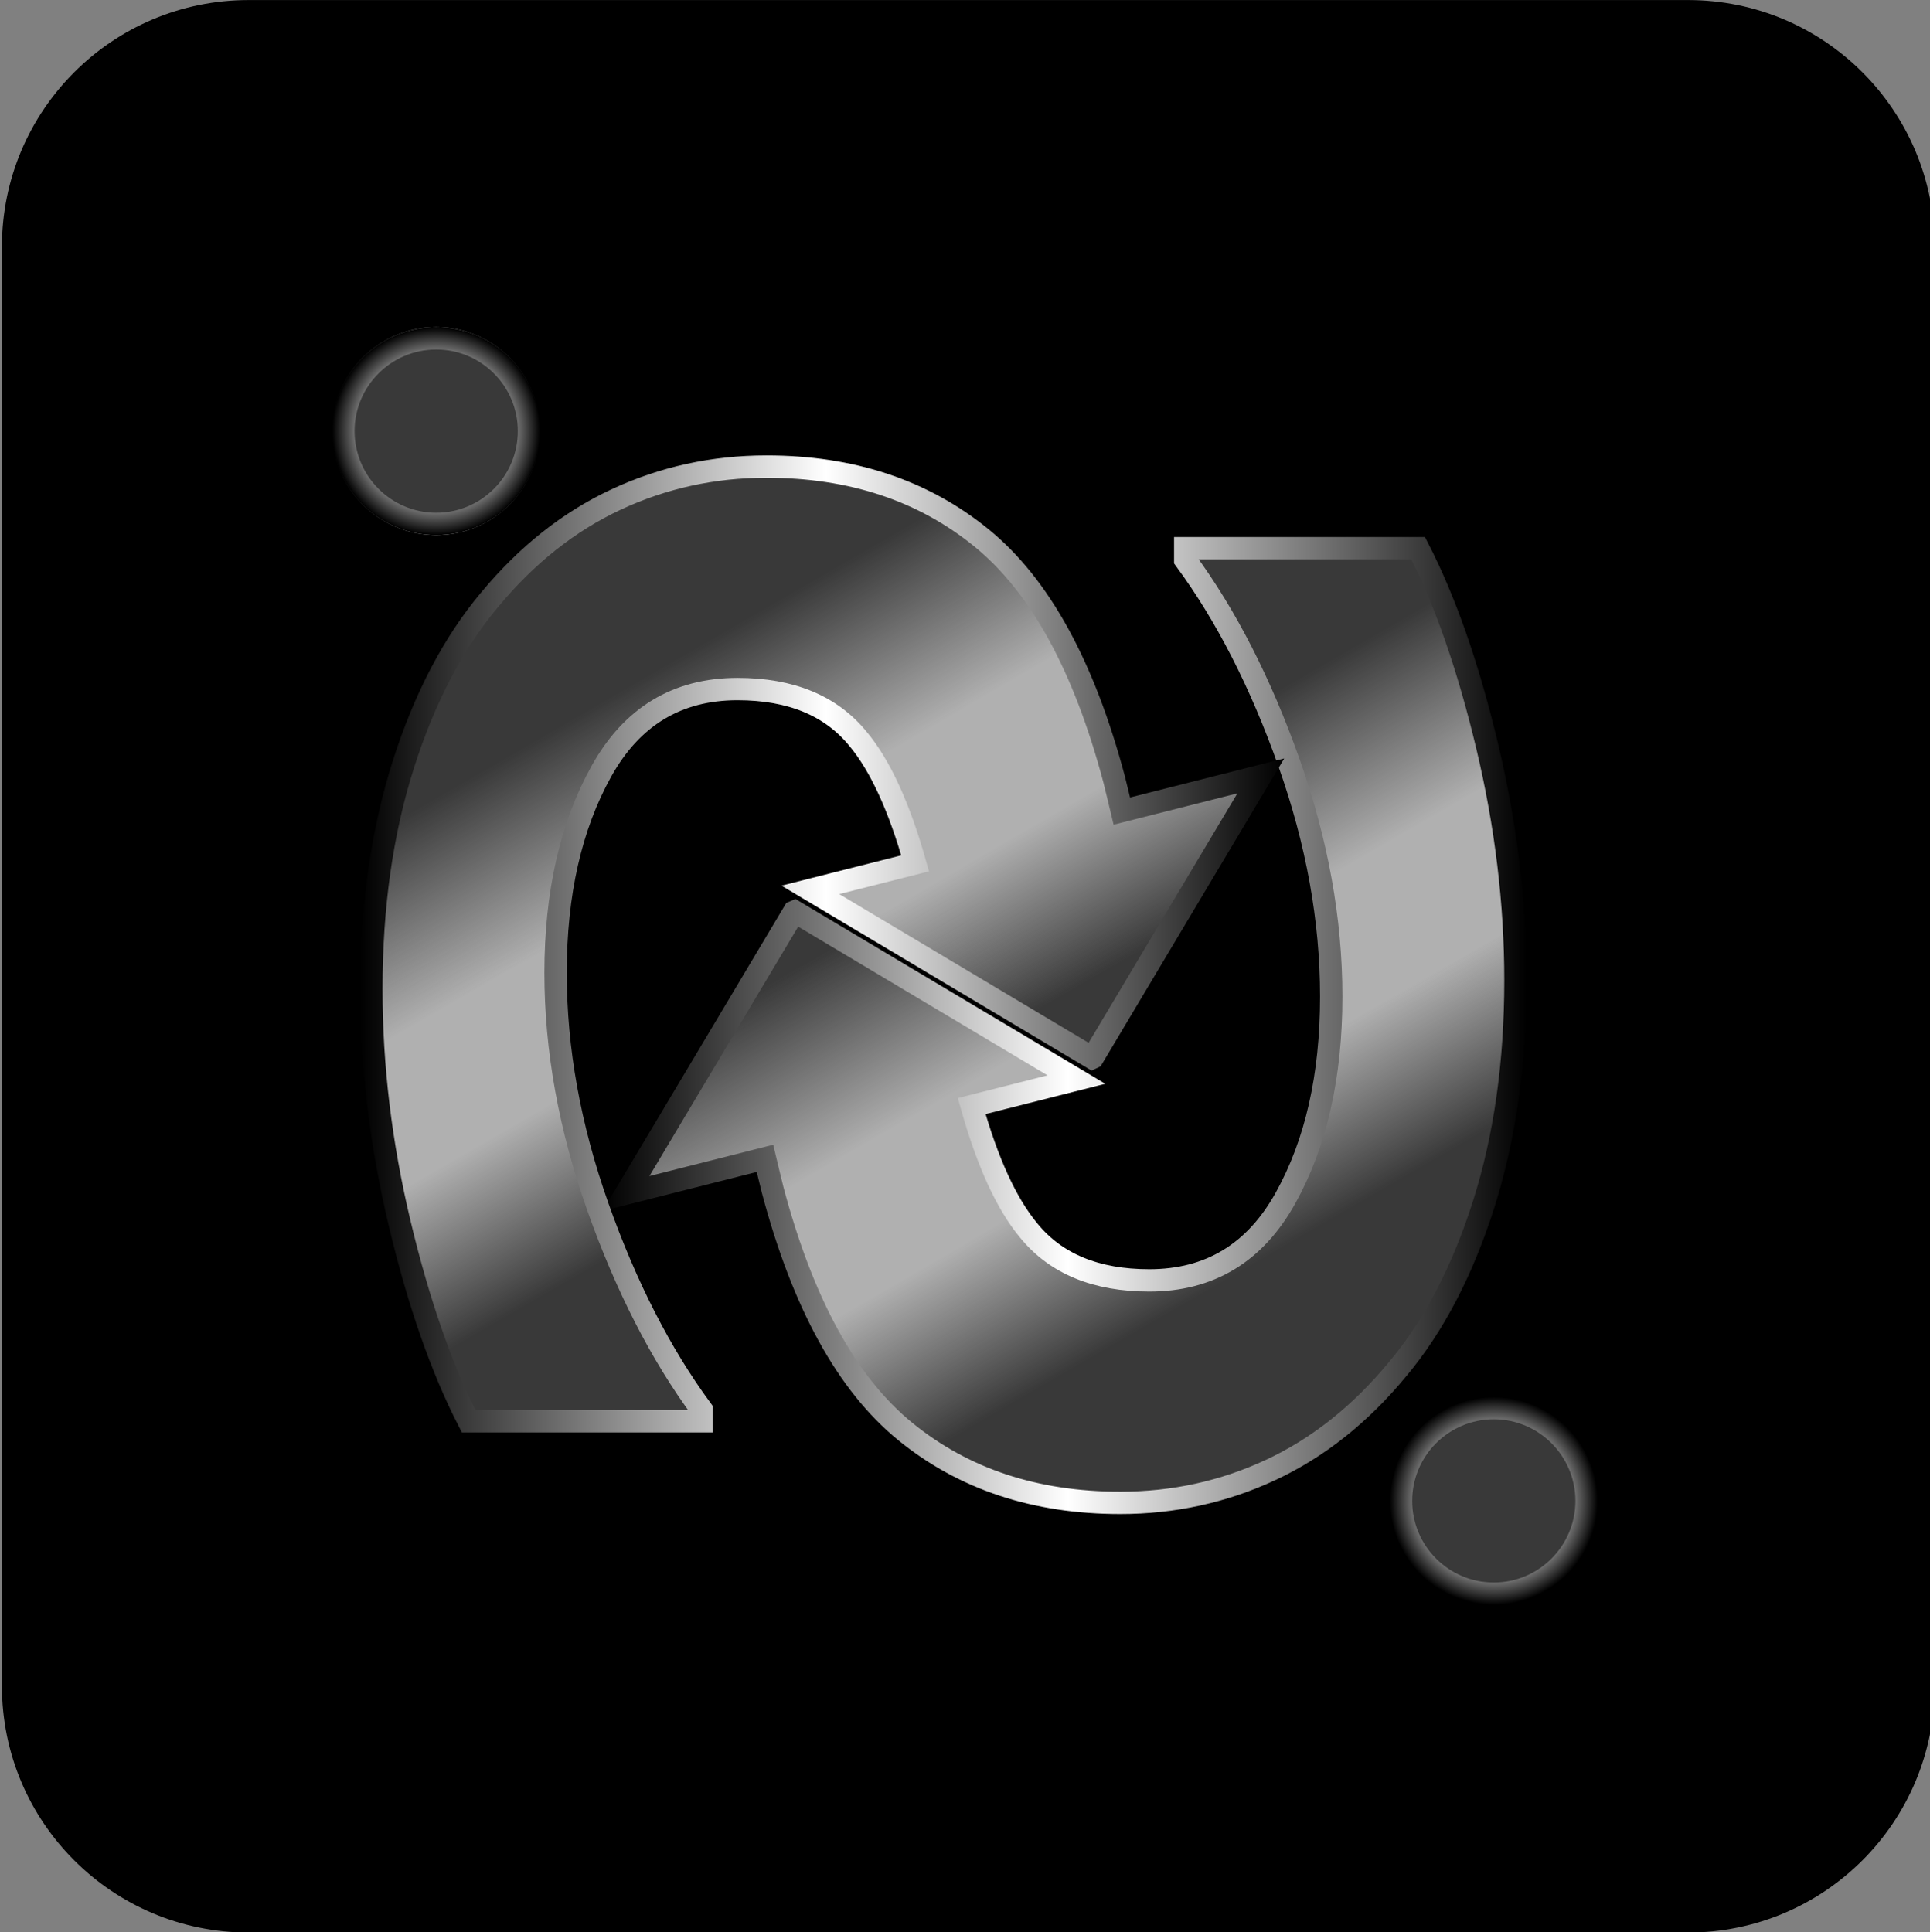 <?xml version="1.0" encoding="utf-8"?>
<!-- Generator: Adobe Illustrator 16.0.0, SVG Export Plug-In . SVG Version: 6.00 Build 0)  -->
<!DOCTYPE svg PUBLIC "-//W3C//DTD SVG 1.1//EN" "http://www.w3.org/Graphics/SVG/1.1/DTD/svg11.dtd">
<svg version="1.1" id="Capa_1" xmlns="http://www.w3.org/2000/svg" xmlns:xlink="http://www.w3.org/1999/xlink" x="0px" y="0px"
	 width="172.749px" height="172.958px" viewBox="0 0 172.749 172.958" enable-background="new 0 0 172.749 172.958"
	 xml:space="preserve">
<rect x="0" y="0" width="172.749" height="172.958" fill="#808080" stroke="none"/>
<g>
	<rect x="0.013" y="-35.922" fill="none" width="162.5" height="55.5"/>
</g>
<g>
	<g>
		<g>
			<path d="M171.171,150.927c0,11.089-8.988,20.079-20.08,20.079H22.251c-11.09,0-20.08-8.99-20.08-20.079V22.086
				c0-11.089,8.99-20.081,20.08-20.081h128.84c11.092,0,20.08,8.991,20.08,20.081V150.927z"/>
			<path fill="none" stroke="#000000" stroke-width="4" stroke-miterlimit="10" d="M171.171,150.927
				c0,11.089-8.988,20.079-20.08,20.079H22.251c-11.09,0-20.08-8.99-20.08-20.079V22.086c0-11.089,8.99-20.081,20.08-20.081h128.84
				c11.092,0,20.08,8.991,20.08,20.081V150.927z"/>
		</g>
	</g>
</g>
<g>
	<path fill="#FFFFFF" d="M30.737,38.596c0,4.587,3.721,8.306,8.309,8.306l0,0c4.586,0,8.307-3.719,8.307-8.306l0,0
		c0-4.587-3.721-8.307-8.307-8.307l0,0C34.458,30.289,30.737,34.009,30.737,38.596L30.737,38.596z"/>
	<path fill="#FFFFFF" d="M135.644,87.761c0,7.399-0.951,14.089-2.852,20.068c-1.902,5.982-4.479,10.908-7.729,14.78
		c-3.318,4.01-7.086,7.002-11.305,8.972c-4.219,1.971-8.713,2.956-13.484,2.956c-7.605,0-14.018-2.126-19.238-6.379
		s-9.18-11.46-11.877-21.625c-0.234-0.896-0.455-1.892-0.684-2.836l-12.445,3.15l15.041-25.224l0.053-0.023l25.223,15.046
		l-9.377,2.373c1.395,4.949,3.086,8.715,5.111,11.145c2.422,2.974,6.016,4.46,10.787,4.46c5.393,0,9.457-2.453,12.188-7.364
		c2.73-4.909,4.098-10.925,4.098-18.047c0-6.846-1.262-13.829-3.787-20.951c-2.523-7.121-5.617-13.172-9.281-18.151v-1.037h20.846
		c2.42,4.703,4.479,10.597,6.172,17.684C134.796,73.847,135.644,80.848,135.644,87.761z"/>
	<path fill="#FFFFFF" d="M33.239,88.548c0-7.4,0.949-14.089,2.852-20.07c1.9-5.981,4.477-10.906,7.727-14.78
		c3.32-4.01,7.088-7,11.305-8.971c4.219-1.972,8.713-2.956,13.484-2.956c7.605,0,14.02,2.126,19.24,6.378
		c5.221,4.253,9.18,11.461,11.877,21.626c0.234,0.894,0.455,1.892,0.684,2.835l12.445-3.15L97.81,94.685l-0.051,0.024L72.534,79.663
		l9.379-2.373c-1.396-4.95-3.086-8.714-5.113-11.145c-2.42-2.974-6.014-4.46-10.785-4.46c-5.395,0-9.457,2.452-12.188,7.363
		c-2.73,4.91-4.098,10.926-4.098,18.047c0,6.846,1.262,13.829,3.785,20.951c2.523,7.121,5.619,13.173,9.283,18.151v1.037H41.952
		c-2.422-4.704-4.479-10.596-6.174-17.684C34.085,102.462,33.239,95.461,33.239,88.548z"/>
	<path fill="#FFFFFF" d="M125.397,134.362c0,4.588,3.719,8.307,8.307,8.307l0,0c4.588,0,8.307-3.719,8.307-8.307l0,0
		c0-4.587-3.719-8.307-8.307-8.307l0,0C129.116,126.056,125.397,129.775,125.397,134.362L125.397,134.362z"/>
	<path fill="#FFFFFF" d="M30.737,38.596c0,4.587,3.721,8.306,8.309,8.306l0,0c4.586,0,8.307-3.719,8.307-8.306l0,0
		c0-4.587-3.721-8.307-8.307-8.307l0,0C34.458,30.289,30.737,34.009,30.737,38.596L30.737,38.596z"/>
</g>
<g>
	<linearGradient id="SVGID_2_" gradientUnits="userSpaceOnUse" x1="34.892" y1="31.401" x2="43.2" y2="45.791">
		<stop  offset="0.201" style="stop-color:#75521F"/>
		<stop  offset="0.423" style="stop-color:#75521F;stop-opacity:0.4"/>
		<stop  offset="0.584" style="stop-color:#75521F;stop-opacity:0.4"/>
		<stop  offset="0.777" style="stop-color:#75521F"/>
	</linearGradient>
	<linearGradient id="SVGID_3_" gradientUnits="userSpaceOnUse" x1="29.737" y1="38.596" x2="48.352" y2="38.596">
		<stop  offset="0" style="stop-color:#000000"/>
		<stop  offset="0.504" style="stop-color:#FFFFFF"/>
		<stop  offset="1" style="stop-color:#000000"/>
	</linearGradient>
	<path fill="url(#SVGID_2_)" stroke="url(#SVGID_3_)" stroke-width="2" stroke-miterlimit="10" d="M30.737,38.596
		c0,4.587,3.721,8.306,8.309,8.306l0,0c4.586,0,8.307-3.719,8.307-8.306l0,0c0-4.587-3.721-8.307-8.307-8.307l0,0
		C34.458,30.289,30.737,34.009,30.737,38.596L30.737,38.596z"/>
	<linearGradient id="SVGID_4_" gradientUnits="userSpaceOnUse" x1="82.624" y1="62.619" x2="120.325" y2="127.919">
		<stop  offset="0.201" style="stop-color:#393939"/>
		<stop  offset="0.423" style="stop-color:#393939;stop-opacity:0.4"/>
		<stop  offset="0.584" style="stop-color:#393939;stop-opacity:0.4"/>
		<stop  offset="0.777" style="stop-color:#393939"/>
	</linearGradient>
	<linearGradient id="SVGID_5_" gradientUnits="userSpaceOnUse" x1="53.935" y1="91.805" x2="136.644" y2="91.805">
		<stop  offset="0" style="stop-color:#000000"/>
		<stop  offset="0.504" style="stop-color:#FFFFFF"/>
		<stop  offset="1" style="stop-color:#000000"/>
	</linearGradient>
	<path fill="url(#SVGID_4_)" stroke="url(#SVGID_5_)" stroke-width="2" stroke-miterlimit="10" d="M135.644,87.761
		c0,7.399-0.951,14.089-2.852,20.068c-1.902,5.982-4.479,10.908-7.729,14.78c-3.318,4.01-7.086,7.002-11.305,8.972
		c-4.219,1.971-8.713,2.956-13.484,2.956c-7.605,0-14.018-2.126-19.238-6.379s-9.18-11.46-11.877-21.625
		c-0.234-0.896-0.455-1.892-0.684-2.836l-12.445,3.15l15.041-25.224l0.053-0.023l25.223,15.046l-9.377,2.373
		c1.395,4.949,3.086,8.715,5.111,11.145c2.422,2.974,6.016,4.46,10.787,4.46c5.393,0,9.457-2.453,12.188-7.364
		c2.73-4.909,4.098-10.925,4.098-18.047c0-6.846-1.262-13.829-3.787-20.951c-2.523-7.121-5.617-13.172-9.281-18.151v-1.037h20.846
		c2.42,4.703,4.479,10.597,6.172,17.684C134.796,73.847,135.644,80.848,135.644,87.761z"/>
	<linearGradient id="SVGID_6_" gradientUnits="userSpaceOnUse" x1="48.56" y1="48.391" x2="86.26" y2="113.69">
		<stop  offset="0.201" style="stop-color:#393939"/>
		<stop  offset="0.423" style="stop-color:#393939;stop-opacity:0.4"/>
		<stop  offset="0.584" style="stop-color:#393939;stop-opacity:0.4"/>
		<stop  offset="0.777" style="stop-color:#393939"/>
	</linearGradient>
	<linearGradient id="SVGID_7_" gradientUnits="userSpaceOnUse" x1="32.239" y1="84.503" x2="114.948" y2="84.503">
		<stop  offset="0" style="stop-color:#000000"/>
		<stop  offset="0.504" style="stop-color:#FFFFFF"/>
		<stop  offset="1" style="stop-color:#000000"/>
	</linearGradient>
	<path fill="url(#SVGID_6_)" stroke="url(#SVGID_7_)" stroke-width="2" stroke-miterlimit="10" d="M33.239,88.548
		c0-7.4,0.949-14.089,2.852-20.07c1.9-5.981,4.477-10.906,7.727-14.78c3.32-4.01,7.088-7,11.305-8.971
		c4.219-1.972,8.713-2.956,13.484-2.956c7.605,0,14.02,2.126,19.24,6.378c5.221,4.253,9.18,11.461,11.877,21.626
		c0.234,0.894,0.455,1.892,0.684,2.835l12.445-3.15L97.81,94.685l-0.051,0.024L72.534,79.663l9.379-2.373
		c-1.396-4.95-3.086-8.714-5.113-11.145c-2.42-2.974-6.014-4.46-10.785-4.46c-5.395,0-9.457,2.452-12.188,7.363
		c-2.73,4.91-4.098,10.926-4.098,18.047c0,6.846,1.262,13.829,3.785,20.951c2.523,7.121,5.619,13.173,9.283,18.151v1.037H41.952
		c-2.422-4.704-4.479-10.596-6.174-17.684C34.085,102.462,33.239,95.461,33.239,88.548z"/>
	<radialGradient id="SVGID_8_" cx="133.704" cy="134.362" r="9.307" gradientUnits="userSpaceOnUse">
		<stop  offset="0" style="stop-color:#000000"/>
		<stop  offset="0.504" style="stop-color:#FFFFFF"/>
		<stop  offset="1" style="stop-color:#000000"/>
	</radialGradient>
	<path fill="#393939" stroke="url(#SVGID_8_)" stroke-width="2" stroke-miterlimit="10" d="M125.397,134.362
		c0,4.588,3.719,8.307,8.307,8.307l0,0c4.588,0,8.307-3.719,8.307-8.307l0,0c0-4.587-3.719-8.307-8.307-8.307l0,0
		C129.116,126.056,125.397,129.775,125.397,134.362L125.397,134.362z"/>
	<radialGradient id="SVGID_9_" cx="39.045" cy="38.596" r="9.307" gradientUnits="userSpaceOnUse">
		<stop  offset="0" style="stop-color:#000000"/>
		<stop  offset="0.504" style="stop-color:#FFFFFF"/>
		<stop  offset="1" style="stop-color:#000000"/>
	</radialGradient>
	<path fill="#393939" stroke="url(#SVGID_9_)" stroke-width="2" stroke-miterlimit="10" d="M30.737,38.596
		c0,4.587,3.721,8.306,8.309,8.306l0,0c4.586,0,8.307-3.719,8.307-8.306l0,0c0-4.587-3.721-8.307-8.307-8.307l0,0
		C34.458,30.289,30.737,34.009,30.737,38.596L30.737,38.596z"/>
</g>
</svg>
